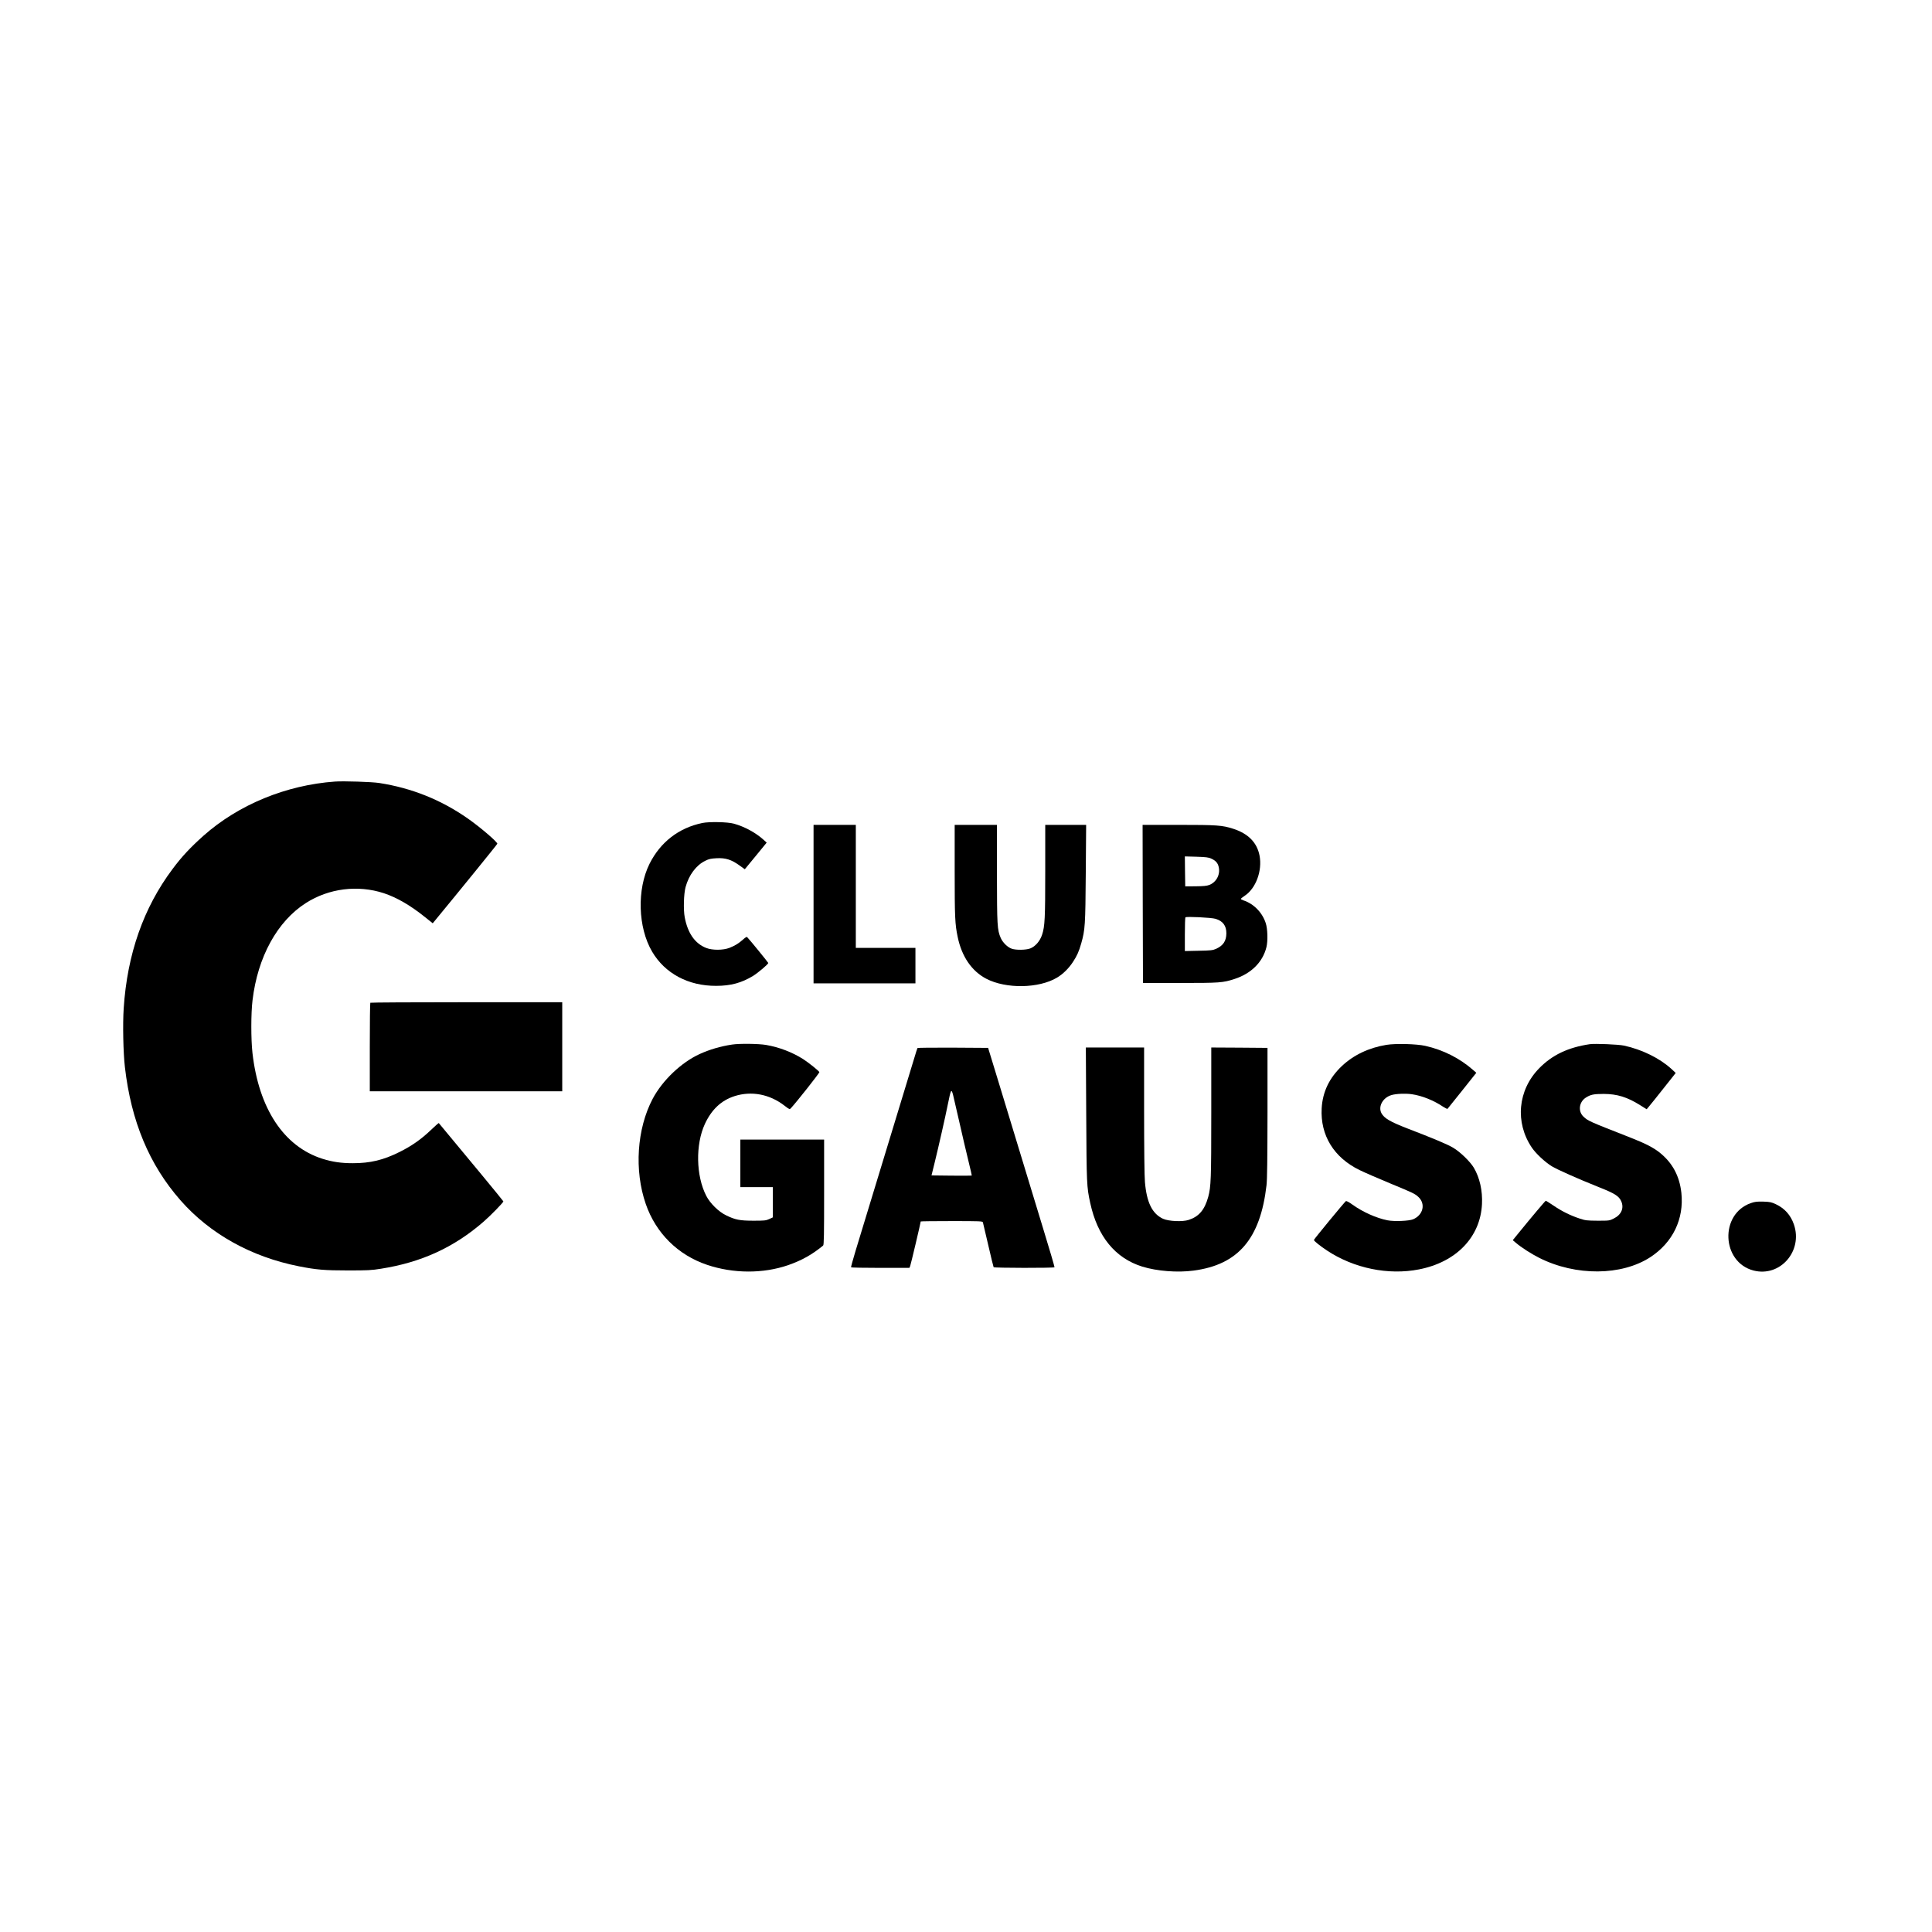 <?xml version="1.0" standalone="no"?>
<!DOCTYPE svg PUBLIC "-//W3C//DTD SVG 20010904//EN"
 "http://www.w3.org/TR/2001/REC-SVG-20010904/DTD/svg10.dtd">
<svg version="1.0" xmlns="http://www.w3.org/2000/svg"
 width="2560pt" height="2560pt" viewBox="0 0 2560 2560"
 preserveAspectRatio="xMidYMid meet">
<g transform="translate(0,2560) scale(0.1,-0.1)"
fill="#000000" stroke="none">
<path d="M4440 15244 c-648 -46 -1280 -306 -1744 -718 -175 -157 -286 -275
-409 -440 -386 -515 -601 -1129 -648 -1848 -14 -208 -6 -587 16 -778 83 -718
322 -1292 736 -1764 390 -445 937 -750 1569 -875 232 -46 342 -55 650 -55 260
0 312 2 440 23 532 84 963 281 1353 619 96 83 267 258 267 273 0 6 -489 598
-856 1038 -2 2 -48 -38 -102 -90 -129 -124 -258 -214 -417 -293 -216 -108
-389 -149 -620 -149 -155 0 -270 17 -404 59 -511 163 -843 666 -926 1404 -20
179 -20 525 1 695 68 575 328 1048 708 1290 304 194 687 242 1031 130 172 -57
352 -161 544 -315 l105 -84 32 39 c308 373 824 1008 824 1015 0 25 -229 221
-388 332 -355 249 -745 406 -1177 473 -97 15 -469 27 -585 19z"/>
<path d="M9307 14695 c-312 -64 -556 -253 -700 -540 -169 -339 -155 -844 34
-1165 170 -289 480 -455 849 -453 194 0 338 40 489 132 66 41 201 155 201 171
0 6 -243 305 -281 344 -5 5 -26 -8 -52 -32 -58 -52 -108 -83 -182 -112 -84
-32 -225 -33 -307 -1 -149 58 -245 195 -285 406 -19 99 -13 312 11 400 44 161
141 291 261 349 49 25 76 30 151 34 118 6 194 -18 299 -93 l74 -53 145 176
145 177 -42 38 c-103 93 -251 174 -393 213 -82 23 -327 28 -417 9z"/>
<path d="M10780 13620 l0 -1050 675 0 675 0 0 235 0 235 -395 0 -395 0 0 815
0 815 -280 0 -280 0 0 -1050z"/>
<path d="M12650 14063 c0 -617 4 -709 40 -879 54 -260 186 -452 379 -553 261
-136 697 -129 937 15 78 46 156 123 210 206 55 83 80 139 111 248 51 180 55
239 60 928 l5 642 -271 0 -271 0 0 -607 c0 -632 -5 -738 -42 -849 -27 -83 -89
-155 -156 -181 -57 -22 -188 -24 -246 -4 -56 19 -120 83 -146 143 -46 108 -49
161 -50 851 l0 647 -280 0 -280 0 0 -607z"/>
<path d="M15142 13623 l3 -1048 495 0 c523 0 562 3 715 52 224 72 377 224 426
423 20 82 16 241 -9 317 -45 141 -159 258 -297 303 -20 7 -35 16 -33 20 2 5
25 23 53 42 147 98 232 331 195 529 -33 175 -151 294 -351 358 -144 46 -213
51 -720 51 l-479 0 2 -1047z m908 600 c59 -27 87 -58 99 -113 22 -99 -32 -200
-125 -236 -35 -13 -79 -17 -182 -18 l-137 -1 -3 199 -2 198 152 -4 c127 -4
161 -8 198 -25z m57 -798 c97 -29 143 -91 143 -192 -1 -101 -41 -162 -135
-205 -45 -20 -70 -23 -232 -26 l-183 -4 0 219 c0 121 3 223 8 228 12 13 343
-3 399 -20z"/>
<path d="M4907 12313 c-4 -3 -7 -269 -7 -590 l0 -583 1275 0 1275 0 0 590 0
590 -1268 0 c-698 0 -1272 -3 -1275 -7z"/>
<path d="M9700 11759 c-153 -23 -298 -66 -428 -125 -245 -112 -494 -349 -624
-594 -209 -397 -246 -948 -91 -1394 133 -385 426 -676 813 -806 348 -117 742
-118 1073 -4 181 63 320 141 464 260 11 9 13 139 13 708 l0 696 -555 0 -555 0
0 -315 0 -315 215 0 215 0 0 -201 0 -200 -47 -22 c-43 -20 -64 -22 -208 -22
-182 0 -243 12 -365 72 -98 47 -211 158 -262 258 -136 264 -144 679 -18 952
90 193 217 312 394 369 224 71 463 26 660 -126 66 -51 69 -52 86 -34 79 86
381 468 377 478 -7 17 -143 126 -213 171 -144 92 -319 159 -493 189 -102 17
-354 20 -451 5z"/>
<path d="M18370 11755 c-232 -38 -434 -134 -590 -281 -166 -157 -255 -343
-267 -559 -20 -358 161 -653 502 -819 61 -30 242 -109 404 -176 307 -127 328
-137 374 -179 100 -91 66 -240 -68 -297 -53 -23 -252 -31 -338 -14 -148 29
-328 109 -466 208 -50 36 -80 51 -88 46 -18 -13 -423 -504 -423 -514 0 -14 80
-78 175 -141 355 -235 812 -329 1218 -249 493 96 813 428 834 865 9 177 -30
350 -108 482 -49 82 -180 209 -274 265 -75 45 -269 126 -605 255 -230 89 -310
136 -346 204 -45 89 20 206 135 239 61 18 185 23 269 11 136 -20 290 -82 416
-167 28 -18 53 -30 57 -26 4 4 91 113 194 242 l187 235 -39 34 c-179 158 -398
269 -638 323 -118 26 -393 33 -515 13z"/>
<path d="M21065 11764 c-288 -43 -498 -143 -670 -319 -284 -290 -323 -719 -97
-1052 53 -78 171 -189 263 -246 70 -43 348 -167 624 -277 212 -84 266 -118
297 -187 40 -90 2 -179 -97 -228 -59 -30 -62 -30 -215 -30 -143 1 -162 3 -240
29 -121 40 -237 97 -346 172 -52 35 -98 64 -102 63 -6 0 -185 -212 -372 -442
l-65 -80 40 -34 c69 -60 208 -149 312 -201 483 -243 1090 -238 1471 10 298
195 448 506 411 853 -25 224 -118 397 -288 533 -84 67 -194 123 -396 202 -544
213 -552 217 -613 274 -74 69 -60 191 28 250 64 42 107 51 240 51 180 -1 312
-42 484 -150 l85 -53 19 22 c17 18 121 149 312 390 l54 69 -59 55 c-154 140
-387 255 -625 307 -73 16 -386 29 -455 19z"/>
<path d="M12157 11713 c-2 -5 -9 -24 -15 -43 -6 -19 -49 -161 -96 -315 -574
-1888 -634 -2085 -711 -2335 -34 -113 -60 -208 -58 -212 2 -5 177 -8 389 -8
l384 0 10 23 c8 18 140 577 140 592 0 3 184 5 409 5 382 0 410 -1 415 -17 3
-10 35 -146 71 -302 36 -156 68 -288 71 -292 6 -11 801 -12 807 -1 2 4 -67
241 -155 527 -159 522 -444 1458 -563 1850 -36 116 -86 282 -113 370 l-49 160
-466 3 c-256 1 -468 -1 -470 -5z m471 -618 c6 -22 43 -182 82 -355 39 -173 93
-405 120 -514 27 -110 48 -201 46 -203 -2 -2 -122 -2 -268 -1 l-265 3 43 175
c48 195 142 608 174 770 40 197 45 207 68 125z"/>
<path d="M14393 10838 c5 -927 6 -963 53 -1178 96 -444 331 -731 689 -843 194
-60 465 -82 681 -53 591 78 884 421 966 1131 9 80 12 342 13 965 l0 855 -372
3 -373 2 0 -862 c0 -885 -4 -981 -40 -1116 -47 -172 -123 -262 -258 -306 -83
-28 -268 -19 -342 15 -143 67 -216 216 -239 486 -7 69 -11 462 -11 951 l0 832
-386 0 -386 0 5 -882z"/>
<path d="M23199 9658 c-414 -145 -389 -782 36 -893 352 -91 657 257 535 611
-43 124 -122 212 -238 267 -59 28 -79 32 -167 35 -84 2 -111 -1 -166 -20z"/>
</g>
</svg>
